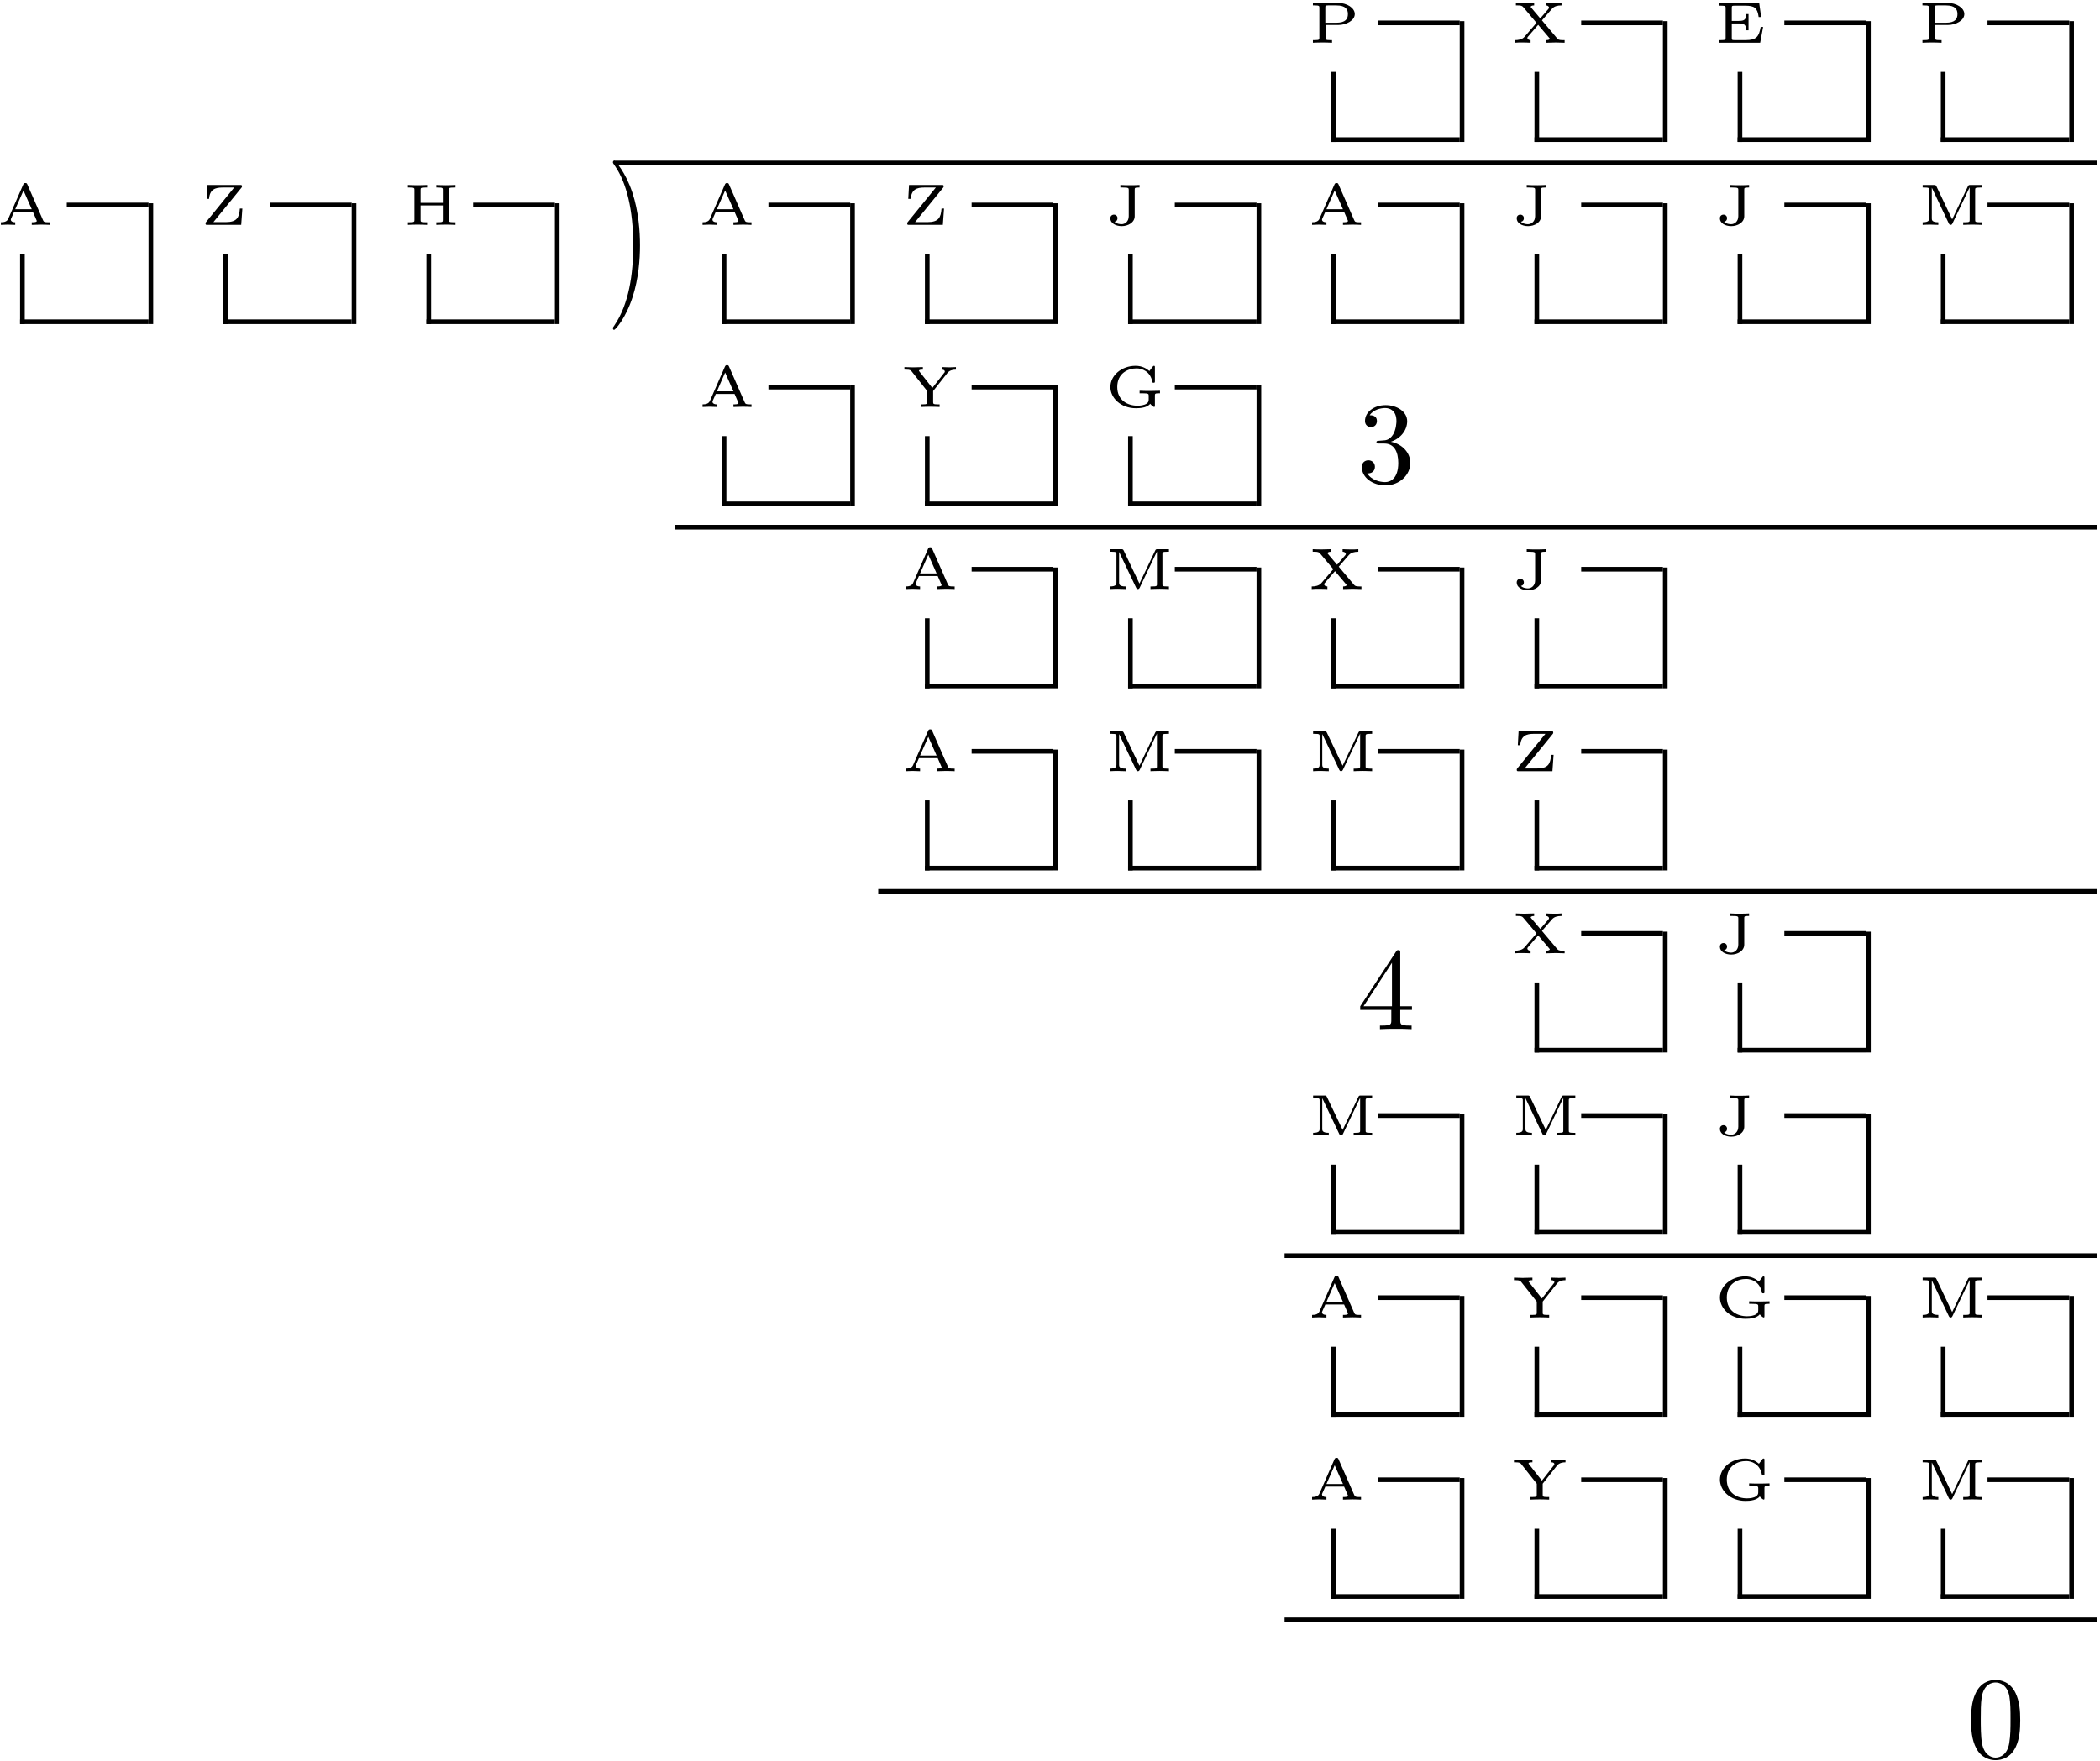 <?xml version="1.0" encoding="UTF-8" standalone="no"?>
<svg id="svg2" xmlns:rdf="http://www.w3.org/1999/02/22-rdf-syntax-ns#" xmlns="http://www.w3.org/2000/svg" height="541pt" width="645pt" version="1.1" xmlns:cc="http://creativecommons.org/ns#" xmlns:xlink="http://www.w3.org/1999/xlink" viewBox="0 0 645 541" xmlns:dc="http://purl.org/dc/elements/1.1/"><!--latexit:AAAQCXjavVddbBRVFD5L6UwpZbr9oZT/1RYsKnW2/yIoLVAo0KV0+7NtF+rs7O12
2tmZdXa2UjZjLglB4YkQAgSN0qoPYCJKjCIao0GNLxqhqDHxzfhg5EHFhMTw4JnZ
abv0Z6mlcG9m59xzz/nuOeeee89OICJLUZ3nbzjmpc1Pz3hBaynW1YivWA30EVGP
+ooHiBaVVKWjWNDEXglH1xi2RVNVnTouOl0LMouK16x9rGTd4088ub68YsMzW7bu
bNzb3rm/O9jbL4eV1mIlJssjC7MWcYVLOz3eUhu3rViUhWi0HTn9ZDB6PtuZk5uX
v7hgCV1Is+hiuoQupcvoCrqSrqKrzy9bvmLlqtWuRx6l82ganU/TKUNZmkEX0MxW
XdJl0hlVY5pIWsgBvduZHRDE/pCmxpTgFlVWNV9EI0I4IJNW0Ry2BAWdtITVIPEF
hCiRJYXsCwshReqRREFHV5tGSp/K4t1lfo+3Vtc1KRDTSdTn8XqRVkKUo4tofndO
uscfICFJietCICYLmhEXx5uR6Rpra13T06nmxmm/IAjxJiNujNK+JHpbEm3J+P2Z
ftH0Kl6x3u02Mq2Z2iSpziR6R4JeNzqeTm5nEl07DT+ZbrQtmWkYJgF3JNHbbVpR
lHi54ZpZGw9DpRkG16x2ZJJZjdPsguV7ClPmfPHGiRt17zhUWekwp4lp7kiFMW5t
ypDMMgwpT8V0IZlqcTsMNXMfhpkk72xOxQNZ/IGFYcYZwxv2hhAlOHZ9mjWisrpm
qIo6ad7Q0zS7zeOtVxX9xsasTc8+t7m2DsceIUzw5ZUOEryPe+plIRSlOTS3aHMJ
WM3pbGtUFUFUr2+r377DlygyJNqZIBRUH97RYAMjwh6rGKHsrt3Duxvwvt8qiWYF
ELRBZHqahvc0dDtzk8pAMFEDpmSONGd5W1rbEMWqOt6IIBKsb+29kk6cabSgzg0I
6usY7mhot2WsQuMvw5JSSPPVnLQB8EMQVBAhBmEgoICOtAwCRLF3gRt4iCBvH8SR
pyElWfMEDMhE3RhKEZQQkNuPvyEcddlcBccmZtTSFnEVGR8NNV2whv+BP8/f4r/h
3+F/5+9MixW3MExbBvEdSOiSSHf2sULv7XtqhfGtQ++4VkqbdeiBGstWCW2PWBzT
CzGhP3Dw9C3vhuY18bX8MP8H2j/E/8xfRQ+UgX/Et/eS5lcR3cRXUOtFy9+wZYGC
EY4jP2x1w4rqPouj4RqyZW8iygZSbiizab+l3Y/zAcQ6gHpl9l50oZaJMJUMP0Fm
soQb+6iMaMkUIceYIdqozV2wfswe0/5SqEjyYdSf+8EctdOYgP9/MWtmhZgcpfFo
z9T7UiiHyjH01HkhWN2w9nd2eTGV9wJmcXRMJg5VaFPlGJrfOskKnipXit1/cPlW
Nqf5VvWQs61iVnGZKiOrZ7xm9UPKRsXq93NLuZN8v/t+SbVu0Kovop2dk/O3bEL+
BnA+BOuSPNJRJ2DXmcQN74JN+Jj+l+E4PNL8fJYQaG31eJu31zkd9bwLO9CC61mk
J2R+GOpSmNDlRbUfXRk81NRqFk+pb7jPLN9b8QvOOb8I7Fa0uS5BoIgaeTOyG6t2
nsfbGMP/FjIZr+m54DhyDr8PPd5dZJAEa+0PWsiAHCiA1VCChlXCBtgI3WigjIF5
CY7AcTgBJ+EUnIGz8Bq8DudgGN6Cd+E9uAQfwIdwGa7Ap/AZfA5fwzX4FW7C33Ab
7jjSHXmOfMdyR4nD7Sh3VDqqmaPMceYEc5I5xZxhzjJDzAXmfeYy8wVzlfmK+Y75
nvmJ+YX5jfmTucX8y6axGexCtpBdybrYSnYnu5fdz/awvWwfG2Y1NsYa7GH2CPsK
e4w7yB3iXuaOcse5E9xp7g1uiLvAXeQucR9zn3Bfct9y17kfuZvcX4kIzXPYMYvC
XS077T+mG7sM
-->
 <defs id="defs4">
  <g id="g6">
   <symbol id="glyph0-1" overflow="visible">
    <path id="path12" d="m5.422-5.453h3.922c2.406 0 5.047-1.359 5.047-3.359 0-1.875-2.375-3.438-5.219-3.438h-7.641v0.781h0.531c1.453 0 1.453 0.188 1.453 0.735v9.203c0 0.562 0 0.734-1.453 0.734h-0.531v0.797c0.797-0.031 1.906-0.078 2.938-0.078 1.016 0 2.125 0.047 2.937 0.078v-0.797h-0.531c-1.453 0-1.453-0.172-1.453-0.734zm3.312-6.016c2.922 0 3.547 1.266 3.547 2.656 0 1.469-0.687 2.672-3.562 2.672h-3.375v-4.64c0-0.563 0-0.688 0.875-0.688z"/>
   </symbol>
   <symbol id="glyph0-2" overflow="visible">
    <path id="path15" d="m9.469-6.875l3.093-3.563c0.657-0.765 1.657-1.031 2.922-1.031v-0.781c-0.843 0.078-1.422 0.078-2.25 0.078-1 0-1.984-0.047-2.578-0.078v0.781c0.766 0.031 0.985 0.438 0.985 0.672 0 0.203-0.11 0.297-0.235 0.469l-2.453 2.844-2.781-3.297c-0.156-0.172-0.156-0.219-0.156-0.266 0-0.203 0.406-0.422 1.062-0.422v-0.781c-0.688 0.016-2 0.078-2.969 0.078-1.031 0-1.828-0.047-2.641-0.078v0.781h0.484c1.062 0 1.438 0.11 1.781 0.531l4.062 4.829-3.688 4.297c-0.75 0.875-2.047 1.016-2.938 1.016v0.797c0.844-0.078 1.406-0.078 2.234-0.078 1 0 2 0.047 2.578 0.078v-0.797c-0.734-0.016-0.984-0.391-0.984-0.656 0-0.203 0.109-0.328 0.219-0.453l3.094-3.594 3.438 4.062c0.141 0.141 0.141 0.188 0.141 0.219 0 0.219-0.453 0.422-1.079 0.422v0.797c0.813-0.031 2.079-0.078 2.969-0.078 0.719 0 1.719 0.031 2.657 0.078v-0.797h-0.485c-1.328 0-1.5-0.172-1.844-0.578z"/>
   </symbol>
   <symbol id="glyph0-3" overflow="visible">
    <path id="path18" d="m15-4.859h-0.75c-0.531 2.938-1.234 4.062-4.656 4.062l-3.328 0c-0.891 0-0.891-0.125-0.891-0.672v-4.453h2.094c1.781 0 2.297 0.375 2.297 2.094h0.75v-4.984h-0.75c0 1.734-0.516 2.109-2.297 2.109h-2.094v-4c0-0.563 0-0.688 0.891-0.688h3.172c3.001 0 3.796 0.719 4.188 3.485h0.766l-0.594-4.266h-12.313l0 0.781h0.547c1.453 0 1.453 0.188 1.453 0.735v9.125c0 0.562 0 0.734-1.453 0.734h-0.547v0.797h12.61z"/>
   </symbol>
   <symbol id="glyph0-4" overflow="visible">
    <path id="path21" d="m9.422-12.375c-0.141-0.328-0.203-0.469-0.625-0.469-0.328 0-0.469 0.078-0.641 0.438l-4.625 10.562c-0.391 0.891-1.359 1.047-2.25 1.047v0.797c0.656-0.047 1.406-0.078 2.078-0.078 0.234 0 1.5 0.031 2.328 0.078v-0.797c-1 0-1.359-0.438-1.359-0.781 0-0.109 0.031-0.156 0.078-0.312l0.938-2.109h5.765l1.094 2.516c0.109 0.203 0.109 0.25 0.109 0.266 0 0.422-1.031 0.422-1.546 0.422v0.797c0.703-0.016 2.046-0.078 2.906-0.078 0.906 0 1.875 0.047 2.64 0.078v-0.797h-0.468c-1.11 0-1.391-0.094-1.594-0.578zm-1.203 1.813l2.547 5.765h-5.079z"/>
   </symbol>
   <symbol id="glyph0-5" overflow="visible">
    <path id="path24" d="m12.75-11.391c0.188-0.218 0.188-0.265 0.188-0.453 0-0.406-0.188-0.406-0.547-0.406h-10.094l-0.234 4.266h0.75c0.219-2.891 1.875-3.485 4.109-3.485h3.609l-8.609 10.578c-0.188 0.203-0.188 0.266-0.188 0.454 0 0.438 0.172 0.438 0.547 0.438h10.407l0.359-5.016h-0.766c-0.203 2.797-0.922 4.172-4.328 4.172l-3.797 0z"/>
   </symbol>
   <symbol id="glyph0-6" overflow="visible">
    <path id="path27" d="m14.094-10.734c0-0.547 0-0.735 1.453-0.735h0.547v-0.781c-0.813 0.031-1.922 0.078-2.953 0.078-1.016 0-2.125-0.047-2.938-0.078v0.781h0.547c1.453 0 1.453 0.188 1.453 0.735v3.968h-6.828v-3.968c0-0.547 0-0.735 1.453-0.735h0.547v-0.781c-0.812 0.031-1.922 0.078-2.938 0.078-1.031 0-2.141-0.047-2.953-0.078v0.781h0.547c1.453 0 1.453 0.188 1.453 0.735v9.203c0 0.562 0 0.734-1.453 0.734h-0.547v0.797c0.812-0.031 1.922-0.078 2.953-0.078 1.016 0 2.125 0.047 2.938 0.078v-0.797h-0.547c-1.453 0-1.453-0.172-1.453-0.734v-4.438h6.828v4.438c0 0.562 0 0.734-1.453 0.734h-0.547v0.797c0.813-0.031 1.922-0.078 2.938-0.078 1.031 0 2.14 0.047 2.953 0.078v-0.797h-0.547c-1.453 0-1.453-0.172-1.453-0.734z"/>
   </symbol>
   <symbol id="glyph0-7" overflow="visible">
    <path id="path30" d="m9.203-10.75c0-0.547 0-0.719 1.172-0.719h0.313v-0.781c-0.86 0.047-1.719 0.078-2.579 0.078-1 0-2.328 0-3.312-0.078v0.781h0.781c1.797 0 1.797 0.188 1.797 0.766v8.015c0 1.672-1.156 2.484-2.203 2.484-0.344-0-1.5-0.063-2.156-0.75 0.594-0.109 0.906-0.531 0.906-1.094 0-0.594-0.422-1.094-1.094-1.094-0.641 0-1.109 0.438-1.109 1.125 0 1.453 1.562 2.406 3.484 2.406 1.953 0 4-1.094 4-3.078z"/>
   </symbol>
   <symbol id="glyph0-8" overflow="visible">
    <path id="path33" d="m5.828-11.828c-0.203-0.422-0.391-0.422-0.766-0.422h-3.469v0.781h0.547c1.453 0 1.453 0.188 1.453 0.735v8.75c0 0.453 0 1.188-2 1.188v0.797c0.812-0.047 1.594-0.078 2.406-0.078 0.5 0 1.672 0.031 2.406 0.078v-0.797c-2 0-2-0.734-2-1.188v-9.375h0.031l5.188 10.922c0.156 0.312 0.312 0.437 0.563 0.437 0.343 0 0.468-0.25 0.546-0.406l5.282-11.094h0.015v9.969c0 0.562 0 0.734-1.453 0.734h-0.531v0.797c0.828-0.031 1.859-0.078 2.828-0.078s2 0.047 2.844 0.078v-0.797h-0.547c-1.453 0-1.453-0.172-1.453-0.734v-9.203c0-0.547 0-0.735 1.453-0.735h0.547v-0.781h-3.469c-0.391 0-0.562 0-0.75 0.406l-4.844 10.156z"/>
   </symbol>
   <symbol id="glyph0-9" overflow="visible">
    <path id="path36" d="m14.062-10.406c0.235-0.297 0.844-1.063 2.641-1.063v-0.781c-0.625 0.047-1.359 0.078-2 0.078-0.719 0-1.734-0.047-2.344-0.078v0.781c0.719 0 0.922 0.313 0.922 0.563 0 0.218-0.093 0.328-0.265 0.515l-3.563 4.547-3.906-4.968c-0.188-0.204-0.188-0.235-0.188-0.313 0-0.344 0.703-0.344 1.188-0.344v-0.781c-0.703 0.016-2.016 0.078-3.016 0.078-0.719 0-1.719-0.031-2.656-0.078v0.781h0.484c1.234 0 1.453 0.188 1.766 0.563l4.75 6.015v3.359c0 0.562 0 0.734-1.453 0.734h-0.531v0.797c0.812-0.031 1.906-0.078 2.906-0.078 0.984 0 2.015 0.047 2.891 0.078v-0.797h-0.532c-1.453 0-1.453-0.172-1.453-0.75v-3.344z"/>
   </symbol>
   <symbol id="glyph0-10" overflow="visible">
    <path id="path39" d="m15.406-3.484c0-0.547 0-0.719 1.203-0.719h0.36v-0.781c-1.063 0.047-2.188 0.062-2.703 0.062-0.969 0-2.657 0-3.563-0.062v0.781h0.906c1.891 0 1.891 0.203 1.891 0.766v1.109c0 0.406 0 1.141-1.219 1.594-0.89 0.344-1.984 0.344-2.219 0.344-3.015 0-6.218-1.625-6.218-5.75 0-4.265 3.344-5.718 5.953-5.718 1.609 0 4.25 0.875 4.828 4.203 0.031 0.219 0.25 0.219 0.391 0.219 0.39 0 0.39-0.125 0.39-0.516v-4.188c0-0.312 0-0.5-0.281-0.5-0.187 0-0.234 0.063-0.344 0.203l-1.062 1.391c-0.844-0.703-2.157-1.594-4.25-1.594-4.328 0-7.734 2.985-7.734 6.5 0 3.391 3.203 6.531 7.844 6.531 0.672 0 1.61-0.031 2.531-0.281 1.329-0.359 1.797-1 1.844-1.094 0.438 0.547 1.063 0.984 1.203 0.984 0.25 0 0.25-0.234 0.25-0.5z"/>
   </symbol>
   <symbol id="glyph1-1" overflow="visible">
    <path id="path45" d="m10.359-8.969c0-2.797-0.39-7.125-2.359-11.187-2.156-4.406-5.234-6.735-5.594-6.735-0.219 0-0.359 0.141-0.359 0.36 0 0.109 0 0.172 0.672 0.812 3.516 3.563 5.562 9.266 5.562 16.75 0 6.141-1.328 12.453-5.766 16.969-0.469 0.422-0.469 0.5-0.469 0.609 0 0.219 0.141 0.359 0.359 0.359 0.359 0 3.578-2.438 5.703-7 1.828-3.938 2.25-7.922 2.25-10.938z"/>
   </symbol>
   <symbol id="glyph1-2" overflow="visible">
    <path id="path48" d="m10.406-12.625c2.938-0.969 5.016-3.469 5.016-6.313 0-2.937-3.156-4.937-6.594-4.937-3.625 0-6.359 2.141-6.359 4.875 0 1.172 0.797 1.859 1.828 1.859 1.125 0 1.828-0.781 1.828-1.828 0-1.797-1.672-1.797-2.219-1.797 1.109-1.75 3.484-2.218 4.766-2.218 1.469 0 3.453 0.781 3.453 4.015 0 0.422-0.078 2.516-1.016 4.094-1.062 1.719-2.281 1.828-3.187 1.859-0.281 0.032-1.141 0.11-1.391 0.11-0.297 0.031-0.547 0.062-0.547 0.422 0 0.406 0.25 0.406 0.859 0.406h1.578c2.953 0 4.266 2.437 4.266 5.953 0 4.875-2.469 5.906-4.047 5.906-1.547 0-4.234-0.609-5.484-2.719 1.25 0.172 2.359-0.609 2.359-1.969 0-1.297-0.969-2.016-2-2.016-0.859 0-2.016 0.5-2.016 2.078 0 3.266 3.344 5.625 7.25 5.625 4.375 0 7.641-3.25 7.641-6.906 0-2.953-2.266-5.75-5.985-6.5z"/>
   </symbol>
   <symbol id="glyph1-3" overflow="visible">
    <path id="path51" d="m10.547-5.922v3.125c0 1.297-0.078 1.688-2.735 1.688h-0.75v1.109c1.469-0.109 3.344-0.109 4.843-0.109s3.406 0 4.875 0.109v-1.109h-0.75c-2.656 0-2.734-0.391-2.734-1.688v-3.125h3.594v-1.109h-3.594v-16.313c0-0.718 0-0.937-0.563-0.937-0.328 0-0.437 0-0.718 0.437l-11.016 16.813v1.109zm0.203-1.109h-8.734l8.734-13.375z"/>
   </symbol>
   <symbol id="glyph1-4" overflow="visible">
    <path id="path54" d="m16.5-11.469c0-2.875-0.188-5.75-1.438-8.39-1.656-3.453-4.593-4.016-6.093-4.016-2.156 0-4.766 0.922-6.25 4.266-1.141 2.468-1.313 5.265-1.313 8.14 0 2.688 0.141 5.907 1.609 8.641 1.531 2.906 4.156 3.609 5.906 3.609 1.937-0 4.672-0.75 6.25-4.156 1.14-2.469 1.328-5.266 1.328-8.094zm-7.578 11.469c-1.391 0-3.5-0.891-4.156-4.344-0.391-2.141-0.391-5.453-0.391-7.562 0-2.297 0-4.656 0.281-6.594 0.688-4.266 3.375-4.594 4.266-4.594 1.187 0 3.562 0.641 4.234 4.203 0.36 2 0.36 4.719 0.36 6.985 0 2.687 0 5.125-0.391 7.422-0.531 3.406-2.578 4.484-4.203 4.484z"/>
   </symbol>
  </g>
 </defs>
 <g id="surface1">
  <g id="g57">
   <use id="use59" y="13.127" x="401.719" xlink:href="#glyph0-1"/>
  </g>
  <path id="path61" d="m-0-0v5.979" transform="matrix(3.6 0 0 -3.6 409.61 43.612)" stroke="#000" stroke-miterlimit="10" stroke-width=".398" fill="none"/>
  <path id="path63" d="m0 0h10.959" transform="matrix(3.6 0 0 -3.6 408.89 42.896)" stroke="#000" stroke-miterlimit="10" stroke-width=".398" fill="none"/>
  <path id="path65" d="m-0.001 0h6.975" transform="matrix(3.6 0 0 -3.6 423.24 7.029)" stroke="#000" stroke-miterlimit="10" stroke-width=".398" fill="none"/>
  <path id="path67" d="m-0-0v10.311" transform="matrix(3.6 0 0 -3.6 449.06 43.612)" stroke="#000" stroke-miterlimit="10" stroke-width=".398" fill="none"/>
  <g id="g69">
   <use id="use71" y="13.127" x="464.125" xlink:href="#glyph0-2"/>
  </g>
  <path id="path73" d="m-0-0v5.979" transform="matrix(3.6 0 0 -3.6 472.02 43.612)" stroke="#000" stroke-miterlimit="10" stroke-width=".398" fill="none"/>
  <path id="path75" d="m0 0h10.959" transform="matrix(3.6 0 0 -3.6 471.3 42.896)" stroke="#000" stroke-miterlimit="10" stroke-width=".398" fill="none"/>
  <path id="path77" d="m-0 0h6.975" transform="matrix(3.6 0 0 -3.6 485.65 7.029)" stroke="#000" stroke-miterlimit="10" stroke-width=".398" fill="none"/>
  <path id="path79" d="m-0-0v10.311" transform="matrix(3.6 0 0 -3.6 511.47 43.612)" stroke="#000" stroke-miterlimit="10" stroke-width=".398" fill="none"/>
  <g id="g81">
   <use id="use83" y="13.127" x="526.531" xlink:href="#glyph0-3"/>
  </g>
  <path id="path85" d="m-0-0v5.979" transform="matrix(3.6 0 0 -3.6 534.42 43.612)" stroke="#000" stroke-miterlimit="10" stroke-width=".398" fill="none"/>
  <path id="path87" d="m0 0h10.959" transform="matrix(3.6 0 0 -3.6 533.7 42.896)" stroke="#000" stroke-miterlimit="10" stroke-width=".398" fill="none"/>
  <path id="path89" d="m-0 0h6.975" transform="matrix(3.6 0 0 -3.6 548.05 7.029)" stroke="#000" stroke-miterlimit="10" stroke-width=".398" fill="none"/>
  <path id="path91" d="m0-0v10.311" transform="matrix(3.6 0 0 -3.6 573.87 43.612)" stroke="#000" stroke-miterlimit="10" stroke-width=".398" fill="none"/>
  <g id="g93">
   <use id="use95" y="13.127" x="588.937" xlink:href="#glyph0-1"/>
  </g>
  <path id="path97" d="m-0-0v5.979" transform="matrix(3.6 0 0 -3.6 596.83 43.612)" stroke="#000" stroke-miterlimit="10" stroke-width=".398" fill="none"/>
  <path id="path99" d="m0 0h10.959" transform="matrix(3.6 0 0 -3.6 596.11 42.896)" stroke="#000" stroke-miterlimit="10" stroke-width=".398" fill="none"/>
  <path id="path101" d="m-0 0h6.975" transform="matrix(3.6 0 0 -3.6 610.45 7.029)" stroke="#000" stroke-miterlimit="10" stroke-width=".398" fill="none"/>
  <path id="path103" d="m0-0v10.311" transform="matrix(3.6 0 0 -3.6 636.28 43.612)" stroke="#000" stroke-miterlimit="10" stroke-width=".398" fill="none"/>
  <path id="path105" d="m188.59 50.07h455.58" stroke="#000" stroke-miterlimit="10" stroke-width="1.433" fill="none"/>
  <g id="g107">
   <use id="use109" y="69.079" x="-1.009" xlink:href="#glyph0-4"/>
  </g>
  <path id="path111" d="m0 0v5.978" transform="matrix(3.6 0 0 -3.6 6.882 99.563)" stroke="#000" stroke-miterlimit="10" stroke-width=".398" fill="none"/>
  <path id="path113" d="m-0-0h10.959" transform="matrix(3.6 0 0 -3.6 6.166 98.847)" stroke="#000" stroke-miterlimit="10" stroke-width=".398" fill="none"/>
  <path id="path115" d="m0-0h6.974" transform="matrix(3.6 0 0 -3.6 20.512 62.98)" stroke="#000" stroke-miterlimit="10" stroke-width=".398" fill="none"/>
  <path id="path117" d="m0 0v10.31" transform="matrix(3.6 0 0 -3.6 46.334 99.563)" stroke="#000" stroke-miterlimit="10" stroke-width=".398" fill="none"/>
  <g id="g119">
   <use id="use121" y="69.079" x="61.397" xlink:href="#glyph0-5"/>
  </g>
  <path id="path123" d="m0 0v5.978" transform="matrix(3.6 0 0 -3.6 69.288 99.563)" stroke="#000" stroke-miterlimit="10" stroke-width=".398" fill="none"/>
  <path id="path125" d="m-0-0h10.959" transform="matrix(3.6 0 0 -3.6 68.572 98.847)" stroke="#000" stroke-miterlimit="10" stroke-width=".398" fill="none"/>
  <path id="path127" d="m0-0h6.974" transform="matrix(3.6 0 0 -3.6 82.918 62.98)" stroke="#000" stroke-miterlimit="10" stroke-width=".398" fill="none"/>
  <path id="path129" d="m0 0v10.31" transform="matrix(3.6 0 0 -3.6 108.74 99.563)" stroke="#000" stroke-miterlimit="10" stroke-width=".398" fill="none"/>
  <g id="g131">
   <use id="use133" y="69.079" x="123.803" xlink:href="#glyph0-6"/>
  </g>
  <path id="path135" d="m0 0v5.978" transform="matrix(3.6 0 0 -3.6 131.69 99.563)" stroke="#000" stroke-miterlimit="10" stroke-width=".398" fill="none"/>
  <path id="path137" d="m-0-0h10.959" transform="matrix(3.6 0 0 -3.6 130.97 98.847)" stroke="#000" stroke-miterlimit="10" stroke-width=".398" fill="none"/>
  <path id="path139" d="m0-0h6.974" transform="matrix(3.6 0 0 -3.6 145.32 62.98)" stroke="#000" stroke-miterlimit="10" stroke-width=".398" fill="none"/>
  <path id="path141" d="m-0.001 0v10.31" transform="matrix(3.6 0 0 -3.6 171.15 99.563)" stroke="#000" stroke-miterlimit="10" stroke-width=".398" fill="none"/>
  <g id="g143" transform="matrix(1 0 0 1.45 0 -45.622)">
   <use id="use145" xlink:href="#glyph1-1" height="541" width="645" y="92.389" x="186.209"/>
  </g>
  <g id="g147">
   <use id="use149" y="69.079" x="214.501" xlink:href="#glyph0-4"/>
  </g>
  <path id="path151" d="m-0.001 0v5.978" transform="matrix(3.6 0 0 -3.6 222.39 99.563)" stroke="#000" stroke-miterlimit="10" stroke-width=".398" fill="none"/>
  <path id="path153" d="m-0-0h10.959" transform="matrix(3.6 0 0 -3.6 221.68 98.847)" stroke="#000" stroke-miterlimit="10" stroke-width=".398" fill="none"/>
  <path id="path155" d="m0-0h6.974" transform="matrix(3.6 0 0 -3.6 236.02 62.98)" stroke="#000" stroke-miterlimit="10" stroke-width=".398" fill="none"/>
  <path id="path157" d="m-0 0v10.31" transform="matrix(3.6 0 0 -3.6 261.84 99.563)" stroke="#000" stroke-miterlimit="10" stroke-width=".398" fill="none"/>
  <g id="g159">
   <use id="use161" y="69.079" x="276.907" xlink:href="#glyph0-5"/>
  </g>
  <path id="path163" d="m-0 0v5.978" transform="matrix(3.6 0 0 -3.6 284.8 99.563)" stroke="#000" stroke-miterlimit="10" stroke-width=".398" fill="none"/>
  <path id="path165" d="m0-0h10.959" transform="matrix(3.6 0 0 -3.6 284.08 98.847)" stroke="#000" stroke-miterlimit="10" stroke-width=".398" fill="none"/>
  <path id="path167" d="m0-0h6.974" transform="matrix(3.6 0 0 -3.6 298.43 62.98)" stroke="#000" stroke-miterlimit="10" stroke-width=".398" fill="none"/>
  <path id="path169" d="m-0 0v10.31" transform="matrix(3.6 0 0 -3.6 324.25 99.563)" stroke="#000" stroke-miterlimit="10" stroke-width=".398" fill="none"/>
  <g id="g171">
   <use id="use173" y="69.079" x="339.313" xlink:href="#glyph0-7"/>
  </g>
  <path id="path175" d="m-0 0v5.978" transform="matrix(3.6 0 0 -3.6 347.2 99.563)" stroke="#000" stroke-miterlimit="10" stroke-width=".398" fill="none"/>
  <path id="path177" d="m0-0h10.959" transform="matrix(3.6 0 0 -3.6 346.49 98.847)" stroke="#000" stroke-miterlimit="10" stroke-width=".398" fill="none"/>
  <path id="path179" d="m0.001-0h6.974" transform="matrix(3.6 0 0 -3.6 360.83 62.98)" stroke="#000" stroke-miterlimit="10" stroke-width=".398" fill="none"/>
  <path id="path181" d="m-0 0v10.31" transform="matrix(3.6 0 0 -3.6 386.66 99.563)" stroke="#000" stroke-miterlimit="10" stroke-width=".398" fill="none"/>
  <g id="g183">
   <use id="use185" y="69.079" x="401.719" xlink:href="#glyph0-4"/>
  </g>
  <path id="path187" d="m-0 0v5.978" transform="matrix(3.6 0 0 -3.6 409.61 99.563)" stroke="#000" stroke-miterlimit="10" stroke-width=".398" fill="none"/>
  <path id="path189" d="m0-0h10.959" transform="matrix(3.6 0 0 -3.6 408.89 98.847)" stroke="#000" stroke-miterlimit="10" stroke-width=".398" fill="none"/>
  <path id="path191" d="m-0.001-0h6.975" transform="matrix(3.6 0 0 -3.6 423.24 62.98)" stroke="#000" stroke-miterlimit="10" stroke-width=".398" fill="none"/>
  <path id="path193" d="m-0 0v10.31" transform="matrix(3.6 0 0 -3.6 449.06 99.563)" stroke="#000" stroke-miterlimit="10" stroke-width=".398" fill="none"/>
  <g id="g195">
   <use id="use197" y="69.079" x="464.125" xlink:href="#glyph0-7"/>
  </g>
  <path id="path199" d="m-0 0v5.978" transform="matrix(3.6 0 0 -3.6 472.02 99.563)" stroke="#000" stroke-miterlimit="10" stroke-width=".398" fill="none"/>
  <path id="path201" d="m0-0h10.959" transform="matrix(3.6 0 0 -3.6 471.3 98.847)" stroke="#000" stroke-miterlimit="10" stroke-width=".398" fill="none"/>
  <path id="path203" d="m-0-0h6.975" transform="matrix(3.6 0 0 -3.6 485.65 62.98)" stroke="#000" stroke-miterlimit="10" stroke-width=".398" fill="none"/>
  <path id="path205" d="m-0 0v10.31" transform="matrix(3.6 0 0 -3.6 511.47 99.563)" stroke="#000" stroke-miterlimit="10" stroke-width=".398" fill="none"/>
  <g id="g207">
   <use id="use209" y="69.079" x="526.531" xlink:href="#glyph0-7"/>
  </g>
  <path id="path211" d="m-0 0v5.978" transform="matrix(3.6 0 0 -3.6 534.42 99.563)" stroke="#000" stroke-miterlimit="10" stroke-width=".398" fill="none"/>
  <path id="path213" d="m0-0h10.959" transform="matrix(3.6 0 0 -3.6 533.7 98.847)" stroke="#000" stroke-miterlimit="10" stroke-width=".398" fill="none"/>
  <path id="path215" d="m-0-0h6.975" transform="matrix(3.6 0 0 -3.6 548.05 62.98)" stroke="#000" stroke-miterlimit="10" stroke-width=".398" fill="none"/>
  <path id="path217" d="m0 0v10.31" transform="matrix(3.6 0 0 -3.6 573.87 99.563)" stroke="#000" stroke-miterlimit="10" stroke-width=".398" fill="none"/>
  <g id="g219">
   <use id="use221" y="69.079" x="588.937" xlink:href="#glyph0-8"/>
  </g>
  <path id="path223" d="m-0 0v5.978" transform="matrix(3.6 0 0 -3.6 596.83 99.563)" stroke="#000" stroke-miterlimit="10" stroke-width=".398" fill="none"/>
  <path id="path225" d="m0-0h10.959" transform="matrix(3.6 0 0 -3.6 596.11 98.847)" stroke="#000" stroke-miterlimit="10" stroke-width=".398" fill="none"/>
  <path id="path227" d="m-0-0h6.975" transform="matrix(3.6 0 0 -3.6 610.45 62.98)" stroke="#000" stroke-miterlimit="10" stroke-width=".398" fill="none"/>
  <path id="path229" d="m0 0v10.31" transform="matrix(3.6 0 0 -3.6 636.28 99.563)" stroke="#000" stroke-miterlimit="10" stroke-width=".398" fill="none"/>
  <g id="g231">
   <use id="use233" y="125.03" x="214.501" xlink:href="#glyph0-4"/>
  </g>
  <path id="path235" d="m-0.001-0v5.979" transform="matrix(3.6 0 0 -3.6 222.39 155.51)" stroke="#000" stroke-miterlimit="10" stroke-width=".398" fill="none"/>
  <path id="path237" d="m-0 0h10.959" transform="matrix(3.6 0 0 -3.6 221.68 154.79)" stroke="#000" stroke-miterlimit="10" stroke-width=".398" fill="none"/>
  <path id="path239" d="m0 0h6.974" transform="matrix(3.6 0 0 -3.6 236.02 118.93)" stroke="#000" stroke-miterlimit="10" stroke-width=".398" fill="none"/>
  <path id="path241" d="m-0-0v10.311" transform="matrix(3.6 0 0 -3.6 261.84 155.51)" stroke="#000" stroke-miterlimit="10" stroke-width=".398" fill="none"/>
  <g id="g243">
   <use id="use245" y="125.03" x="276.907" xlink:href="#glyph0-9"/>
  </g>
  <path id="path247" d="m-0-0v5.979" transform="matrix(3.6 0 0 -3.6 284.8 155.51)" stroke="#000" stroke-miterlimit="10" stroke-width=".398" fill="none"/>
  <path id="path249" d="m0 0h10.959" transform="matrix(3.6 0 0 -3.6 284.08 154.79)" stroke="#000" stroke-miterlimit="10" stroke-width=".398" fill="none"/>
  <path id="path251" d="m0 0h6.974" transform="matrix(3.6 0 0 -3.6 298.43 118.93)" stroke="#000" stroke-miterlimit="10" stroke-width=".398" fill="none"/>
  <path id="path253" d="m-0-0v10.311" transform="matrix(3.6 0 0 -3.6 324.25 155.51)" stroke="#000" stroke-miterlimit="10" stroke-width=".398" fill="none"/>
  <g id="g255">
   <use id="use257" y="125.03" x="339.313" xlink:href="#glyph0-10"/>
  </g>
  <path id="path259" d="m-0-0v5.979" transform="matrix(3.6 0 0 -3.6 347.2 155.51)" stroke="#000" stroke-miterlimit="10" stroke-width=".398" fill="none"/>
  <path id="path261" d="m0 0h10.959" transform="matrix(3.6 0 0 -3.6 346.49 154.79)" stroke="#000" stroke-miterlimit="10" stroke-width=".398" fill="none"/>
  <path id="path263" d="m0.001 0h6.974" transform="matrix(3.6 0 0 -3.6 360.83 118.93)" stroke="#000" stroke-miterlimit="10" stroke-width=".398" fill="none"/>
  <path id="path265" d="m-0-0v10.311" transform="matrix(3.6 0 0 -3.6 386.66 155.51)" stroke="#000" stroke-miterlimit="10" stroke-width=".398" fill="none"/>
  <g id="g267">
   <use id="use269" y="148.34" x="416.782" xlink:href="#glyph1-2"/>
  </g>
  <path id="path271" d="m-0.001 0h121.34" transform="matrix(3.6 0 0 -3.6 207.33 161.97)" stroke="#000" stroke-miterlimit="10" stroke-width=".398" fill="none"/>
  <g id="g273">
   <use id="use275" y="180.977" x="276.907" xlink:href="#glyph0-4"/>
  </g>
  <path id="path277" d="m-0 0v5.978" transform="matrix(3.6 0 0 -3.6 284.8 211.47)" stroke="#000" stroke-miterlimit="10" stroke-width=".398" fill="none"/>
  <path id="path279" d="m0-0h10.959" transform="matrix(3.6 0 0 -3.6 284.08 210.75)" stroke="#000" stroke-miterlimit="10" stroke-width=".398" fill="none"/>
  <path id="path281" d="m0-0h6.974" transform="matrix(3.6 0 0 -3.6 298.43 174.88)" stroke="#000" stroke-miterlimit="10" stroke-width=".398" fill="none"/>
  <path id="path283" d="m-0 0v10.311" transform="matrix(3.6 0 0 -3.6 324.25 211.47)" stroke="#000" stroke-miterlimit="10" stroke-width=".398" fill="none"/>
  <g id="g285">
   <use id="use287" y="180.977" x="339.313" xlink:href="#glyph0-8"/>
  </g>
  <path id="path289" d="m-0 0v5.978" transform="matrix(3.6 0 0 -3.6 347.2 211.47)" stroke="#000" stroke-miterlimit="10" stroke-width=".398" fill="none"/>
  <path id="path291" d="m0-0h10.959" transform="matrix(3.6 0 0 -3.6 346.49 210.75)" stroke="#000" stroke-miterlimit="10" stroke-width=".398" fill="none"/>
  <path id="path293" d="m0.001-0h6.974" transform="matrix(3.6 0 0 -3.6 360.83 174.88)" stroke="#000" stroke-miterlimit="10" stroke-width=".398" fill="none"/>
  <path id="path295" d="m-0 0v10.311" transform="matrix(3.6 0 0 -3.6 386.66 211.47)" stroke="#000" stroke-miterlimit="10" stroke-width=".398" fill="none"/>
  <g id="g297">
   <use id="use299" y="180.977" x="401.719" xlink:href="#glyph0-2"/>
  </g>
  <path id="path301" d="m-0 0v5.978" transform="matrix(3.6 0 0 -3.6 409.61 211.47)" stroke="#000" stroke-miterlimit="10" stroke-width=".398" fill="none"/>
  <path id="path303" d="m0-0h10.959" transform="matrix(3.6 0 0 -3.6 408.89 210.75)" stroke="#000" stroke-miterlimit="10" stroke-width=".398" fill="none"/>
  <path id="path305" d="m-0.001-0h6.975" transform="matrix(3.6 0 0 -3.6 423.24 174.88)" stroke="#000" stroke-miterlimit="10" stroke-width=".398" fill="none"/>
  <path id="path307" d="m-0 0v10.311" transform="matrix(3.6 0 0 -3.6 449.06 211.47)" stroke="#000" stroke-miterlimit="10" stroke-width=".398" fill="none"/>
  <g id="g309">
   <use id="use311" y="180.977" x="464.125" xlink:href="#glyph0-7"/>
  </g>
  <path id="path313" d="m-0 0v5.978" transform="matrix(3.6 0 0 -3.6 472.02 211.47)" stroke="#000" stroke-miterlimit="10" stroke-width=".398" fill="none"/>
  <path id="path315" d="m0-0h10.959" transform="matrix(3.6 0 0 -3.6 471.3 210.75)" stroke="#000" stroke-miterlimit="10" stroke-width=".398" fill="none"/>
  <path id="path317" d="m-0-0h6.975" transform="matrix(3.6 0 0 -3.6 485.65 174.88)" stroke="#000" stroke-miterlimit="10" stroke-width=".398" fill="none"/>
  <path id="path319" d="m-0 0v10.311" transform="matrix(3.6 0 0 -3.6 511.47 211.47)" stroke="#000" stroke-miterlimit="10" stroke-width=".398" fill="none"/>
  <g id="g321">
   <use id="use323" y="236.929" x="276.907" xlink:href="#glyph0-4"/>
  </g>
  <path id="path325" d="m-0-0v5.979" transform="matrix(3.6 0 0 -3.6 284.8 267.41)" stroke="#000" stroke-miterlimit="10" stroke-width=".398" fill="none"/>
  <path id="path327" d="m0 0h10.959" transform="matrix(3.6 0 0 -3.6 284.08 266.7)" stroke="#000" stroke-miterlimit="10" stroke-width=".398" fill="none"/>
  <path id="path329" d="m0 0.001h6.974" transform="matrix(3.6 0 0 -3.6 298.43 230.83)" stroke="#000" stroke-miterlimit="10" stroke-width=".398" fill="none"/>
  <path id="path331" d="m-0-0v10.311" transform="matrix(3.6 0 0 -3.6 324.25 267.41)" stroke="#000" stroke-miterlimit="10" stroke-width=".398" fill="none"/>
  <g id="g333">
   <use id="use335" y="236.929" x="339.313" xlink:href="#glyph0-8"/>
  </g>
  <path id="path337" d="m-0-0v5.979" transform="matrix(3.6 0 0 -3.6 347.2 267.41)" stroke="#000" stroke-miterlimit="10" stroke-width=".398" fill="none"/>
  <path id="path339" d="m0 0h10.959" transform="matrix(3.6 0 0 -3.6 346.49 266.7)" stroke="#000" stroke-miterlimit="10" stroke-width=".398" fill="none"/>
  <path id="path341" d="m0.001 0.001h6.974" transform="matrix(3.6 0 0 -3.6 360.83 230.83)" stroke="#000" stroke-miterlimit="10" stroke-width=".398" fill="none"/>
  <path id="path343" d="m-0-0v10.311" transform="matrix(3.6 0 0 -3.6 386.66 267.41)" stroke="#000" stroke-miterlimit="10" stroke-width=".398" fill="none"/>
  <g id="g345">
   <use id="use347" y="236.929" x="401.719" xlink:href="#glyph0-8"/>
  </g>
  <path id="path349" d="m-0-0v5.979" transform="matrix(3.6 0 0 -3.6 409.61 267.41)" stroke="#000" stroke-miterlimit="10" stroke-width=".398" fill="none"/>
  <path id="path351" d="m0 0h10.959" transform="matrix(3.6 0 0 -3.6 408.89 266.7)" stroke="#000" stroke-miterlimit="10" stroke-width=".398" fill="none"/>
  <path id="path353" d="m-0.001 0.001h6.975" transform="matrix(3.6 0 0 -3.6 423.24 230.83)" stroke="#000" stroke-miterlimit="10" stroke-width=".398" fill="none"/>
  <path id="path355" d="m-0-0v10.311" transform="matrix(3.6 0 0 -3.6 449.06 267.41)" stroke="#000" stroke-miterlimit="10" stroke-width=".398" fill="none"/>
  <g id="g357">
   <use id="use359" y="236.929" x="464.125" xlink:href="#glyph0-5"/>
  </g>
  <path id="path361" d="m-0-0v5.979" transform="matrix(3.6 0 0 -3.6 472.02 267.41)" stroke="#000" stroke-miterlimit="10" stroke-width=".398" fill="none"/>
  <path id="path363" d="m0 0h10.959" transform="matrix(3.6 0 0 -3.6 471.3 266.7)" stroke="#000" stroke-miterlimit="10" stroke-width=".398" fill="none"/>
  <path id="path365" d="m-0 0.001h6.975" transform="matrix(3.6 0 0 -3.6 485.65 230.83)" stroke="#000" stroke-miterlimit="10" stroke-width=".398" fill="none"/>
  <path id="path367" d="m-0-0v10.311" transform="matrix(3.6 0 0 -3.6 511.47 267.41)" stroke="#000" stroke-miterlimit="10" stroke-width=".398" fill="none"/>
  <path id="path369" d="m-0 0h104.01" transform="matrix(3.6 0 0 -3.6 269.74 273.87)" stroke="#000" stroke-miterlimit="10" stroke-width=".398" fill="none"/>
  <g id="g371">
   <use id="use373" y="316.19" x="416.782" xlink:href="#glyph1-3"/>
  </g>
  <g id="g375">
   <use id="use377" y="292.88" x="464.125" xlink:href="#glyph0-2"/>
  </g>
  <path id="path379" d="m-0 0v5.978" transform="matrix(3.6 0 0 -3.6 472.02 323.36)" stroke="#000" stroke-miterlimit="10" stroke-width=".398" fill="none"/>
  <path id="path381" d="m0-0h10.959" transform="matrix(3.6 0 0 -3.6 471.3 322.65)" stroke="#000" stroke-miterlimit="10" stroke-width=".398" fill="none"/>
  <path id="path383" d="m-0-0h6.975" transform="matrix(3.6 0 0 -3.6 485.65 286.78)" stroke="#000" stroke-miterlimit="10" stroke-width=".398" fill="none"/>
  <path id="path385" d="m-0 0v10.311" transform="matrix(3.6 0 0 -3.6 511.47 323.36)" stroke="#000" stroke-miterlimit="10" stroke-width=".398" fill="none"/>
  <g id="g387">
   <use id="use389" y="292.88" x="526.531" xlink:href="#glyph0-7"/>
  </g>
  <path id="path391" d="m-0 0v5.978" transform="matrix(3.6 0 0 -3.6 534.42 323.36)" stroke="#000" stroke-miterlimit="10" stroke-width=".398" fill="none"/>
  <path id="path393" d="m0-0h10.959" transform="matrix(3.6 0 0 -3.6 533.7 322.65)" stroke="#000" stroke-miterlimit="10" stroke-width=".398" fill="none"/>
  <path id="path395" d="m-0-0h6.975" transform="matrix(3.6 0 0 -3.6 548.05 286.78)" stroke="#000" stroke-miterlimit="10" stroke-width=".398" fill="none"/>
  <path id="path397" d="m0 0v10.311" transform="matrix(3.6 0 0 -3.6 573.87 323.36)" stroke="#000" stroke-miterlimit="10" stroke-width=".398" fill="none"/>
  <g id="g399">
   <use id="use401" y="348.831" x="401.719" xlink:href="#glyph0-8"/>
  </g>
  <path id="path403" d="m-0-0v5.978" transform="matrix(3.6 0 0 -3.6 409.61 379.32)" stroke="#000" stroke-miterlimit="10" stroke-width=".398" fill="none"/>
  <path id="path405" d="m0 0h10.959" transform="matrix(3.6 0 0 -3.6 408.89 378.6)" stroke="#000" stroke-miterlimit="10" stroke-width=".398" fill="none"/>
  <path id="path407" d="m-0.001-0.001h6.975" transform="matrix(3.6 0 0 -3.6 423.24 342.73)" stroke="#000" stroke-miterlimit="10" stroke-width=".398" fill="none"/>
  <path id="path409" d="m-0-0v10.311" transform="matrix(3.6 0 0 -3.6 449.06 379.32)" stroke="#000" stroke-miterlimit="10" stroke-width=".398" fill="none"/>
  <g id="g411">
   <use id="use413" y="348.831" x="464.125" xlink:href="#glyph0-8"/>
  </g>
  <path id="path415" d="m-0-0v5.978" transform="matrix(3.6 0 0 -3.6 472.02 379.32)" stroke="#000" stroke-miterlimit="10" stroke-width=".398" fill="none"/>
  <path id="path417" d="m0 0h10.959" transform="matrix(3.6 0 0 -3.6 471.3 378.6)" stroke="#000" stroke-miterlimit="10" stroke-width=".398" fill="none"/>
  <path id="path419" d="m-0-0.001h6.975" transform="matrix(3.6 0 0 -3.6 485.65 342.73)" stroke="#000" stroke-miterlimit="10" stroke-width=".398" fill="none"/>
  <path id="path421" d="m-0-0v10.311" transform="matrix(3.6 0 0 -3.6 511.47 379.32)" stroke="#000" stroke-miterlimit="10" stroke-width=".398" fill="none"/>
  <g id="g423">
   <use id="use425" y="348.831" x="526.531" xlink:href="#glyph0-7"/>
  </g>
  <path id="path427" d="m-0-0v5.978" transform="matrix(3.6 0 0 -3.6 534.42 379.32)" stroke="#000" stroke-miterlimit="10" stroke-width=".398" fill="none"/>
  <path id="path429" d="m0 0h10.959" transform="matrix(3.6 0 0 -3.6 533.7 378.6)" stroke="#000" stroke-miterlimit="10" stroke-width=".398" fill="none"/>
  <path id="path431" d="m-0-0.001h6.975" transform="matrix(3.6 0 0 -3.6 548.05 342.73)" stroke="#000" stroke-miterlimit="10" stroke-width=".398" fill="none"/>
  <path id="path433" d="m0-0v10.311" transform="matrix(3.6 0 0 -3.6 573.87 379.32)" stroke="#000" stroke-miterlimit="10" stroke-width=".398" fill="none"/>
  <path id="path435" d="m-0 0h69.34" transform="matrix(3.6 0 0 -3.6 394.55 385.77)" stroke="#000" stroke-miterlimit="10" stroke-width=".398" fill="none"/>
  <g id="g437">
   <use id="use439" y="404.779" x="401.719" xlink:href="#glyph0-4"/>
  </g>
  <path id="path441" d="m-0 0v5.978" transform="matrix(3.6 0 0 -3.6 409.61 435.27)" stroke="#000" stroke-miterlimit="10" stroke-width=".398" fill="none"/>
  <path id="path443" d="m0-0h10.959" transform="matrix(3.6 0 0 -3.6 408.89 434.55)" stroke="#000" stroke-miterlimit="10" stroke-width=".398" fill="none"/>
  <path id="path445" d="m-0.001 0h6.975" transform="matrix(3.6 0 0 -3.6 423.24 398.68)" stroke="#000" stroke-miterlimit="10" stroke-width=".398" fill="none"/>
  <path id="path447" d="m-0 0v10.311" transform="matrix(3.6 0 0 -3.6 449.06 435.27)" stroke="#000" stroke-miterlimit="10" stroke-width=".398" fill="none"/>
  <g id="g449">
   <use id="use451" y="404.779" x="464.125" xlink:href="#glyph0-9"/>
  </g>
  <path id="path453" d="m-0 0v5.978" transform="matrix(3.6 0 0 -3.6 472.02 435.27)" stroke="#000" stroke-miterlimit="10" stroke-width=".398" fill="none"/>
  <path id="path455" d="m0-0h10.959" transform="matrix(3.6 0 0 -3.6 471.3 434.55)" stroke="#000" stroke-miterlimit="10" stroke-width=".398" fill="none"/>
  <path id="path457" d="m-0 0h6.975" transform="matrix(3.6 0 0 -3.6 485.65 398.68)" stroke="#000" stroke-miterlimit="10" stroke-width=".398" fill="none"/>
  <path id="path459" d="m-0 0v10.311" transform="matrix(3.6 0 0 -3.6 511.47 435.27)" stroke="#000" stroke-miterlimit="10" stroke-width=".398" fill="none"/>
  <g id="g461">
   <use id="use463" y="404.779" x="526.531" xlink:href="#glyph0-10"/>
  </g>
  <path id="path465" d="m-0 0v5.978" transform="matrix(3.6 0 0 -3.6 534.42 435.27)" stroke="#000" stroke-miterlimit="10" stroke-width=".398" fill="none"/>
  <path id="path467" d="m0-0h10.959" transform="matrix(3.6 0 0 -3.6 533.7 434.55)" stroke="#000" stroke-miterlimit="10" stroke-width=".398" fill="none"/>
  <path id="path469" d="m-0 0h6.975" transform="matrix(3.6 0 0 -3.6 548.05 398.68)" stroke="#000" stroke-miterlimit="10" stroke-width=".398" fill="none"/>
  <path id="path471" d="m0 0v10.311" transform="matrix(3.6 0 0 -3.6 573.87 435.27)" stroke="#000" stroke-miterlimit="10" stroke-width=".398" fill="none"/>
  <g id="g473">
   <use id="use475" y="404.779" x="588.937" xlink:href="#glyph0-8"/>
  </g>
  <path id="path477" d="m-0 0v5.978" transform="matrix(3.6 0 0 -3.6 596.83 435.27)" stroke="#000" stroke-miterlimit="10" stroke-width=".398" fill="none"/>
  <path id="path479" d="m0-0h10.959" transform="matrix(3.6 0 0 -3.6 596.11 434.55)" stroke="#000" stroke-miterlimit="10" stroke-width=".398" fill="none"/>
  <path id="path481" d="m-0 0h6.975" transform="matrix(3.6 0 0 -3.6 610.45 398.68)" stroke="#000" stroke-miterlimit="10" stroke-width=".398" fill="none"/>
  <path id="path483" d="m0 0v10.311" transform="matrix(3.6 0 0 -3.6 636.28 435.27)" stroke="#000" stroke-miterlimit="10" stroke-width=".398" fill="none"/>
  <g id="g485">
   <use id="use487" y="460.73" x="401.719" xlink:href="#glyph0-4"/>
  </g>
  <path id="path489" d="m-0-0v5.978" transform="matrix(3.6 0 0 -3.6 409.61 491.21)" stroke="#000" stroke-miterlimit="10" stroke-width=".398" fill="none"/>
  <path id="path491" d="m0 0.001h10.959" transform="matrix(3.6 0 0 -3.6 408.89 490.5)" stroke="#000" stroke-miterlimit="10" stroke-width=".398" fill="none"/>
  <path id="path493" d="m-0.001-0h6.975" transform="matrix(3.6 0 0 -3.6 423.24 454.63)" stroke="#000" stroke-miterlimit="10" stroke-width=".398" fill="none"/>
  <path id="path495" d="m-0-0v10.311" transform="matrix(3.6 0 0 -3.6 449.06 491.21)" stroke="#000" stroke-miterlimit="10" stroke-width=".398" fill="none"/>
  <g id="g497">
   <use id="use499" y="460.73" x="464.125" xlink:href="#glyph0-9"/>
  </g>
  <path id="path501" d="m-0-0v5.978" transform="matrix(3.6 0 0 -3.6 472.02 491.21)" stroke="#000" stroke-miterlimit="10" stroke-width=".398" fill="none"/>
  <path id="path503" d="m0 0.001h10.959" transform="matrix(3.6 0 0 -3.6 471.3 490.5)" stroke="#000" stroke-miterlimit="10" stroke-width=".398" fill="none"/>
  <path id="path505" d="m-0-0h6.975" transform="matrix(3.6 0 0 -3.6 485.65 454.63)" stroke="#000" stroke-miterlimit="10" stroke-width=".398" fill="none"/>
  <path id="path507" d="m-0-0v10.311" transform="matrix(3.6 0 0 -3.6 511.47 491.21)" stroke="#000" stroke-miterlimit="10" stroke-width=".398" fill="none"/>
  <g id="g509">
   <use id="use511" y="460.73" x="526.531" xlink:href="#glyph0-10"/>
  </g>
  <path id="path513" d="m-0-0v5.978" transform="matrix(3.6 0 0 -3.6 534.42 491.21)" stroke="#000" stroke-miterlimit="10" stroke-width=".398" fill="none"/>
  <path id="path515" d="m0 0.001h10.959" transform="matrix(3.6 0 0 -3.6 533.7 490.5)" stroke="#000" stroke-miterlimit="10" stroke-width=".398" fill="none"/>
  <path id="path517" d="m-0-0h6.975" transform="matrix(3.6 0 0 -3.6 548.05 454.63)" stroke="#000" stroke-miterlimit="10" stroke-width=".398" fill="none"/>
  <path id="path519" d="m0-0v10.311" transform="matrix(3.6 0 0 -3.6 573.87 491.21)" stroke="#000" stroke-miterlimit="10" stroke-width=".398" fill="none"/>
  <g id="g521">
   <use id="use523" y="460.73" x="588.937" xlink:href="#glyph0-8"/>
  </g>
  <path id="path525" d="m-0-0v5.978" transform="matrix(3.6 0 0 -3.6 596.83 491.21)" stroke="#000" stroke-miterlimit="10" stroke-width=".398" fill="none"/>
  <path id="path527" d="m0 0.001h10.959" transform="matrix(3.6 0 0 -3.6 596.11 490.5)" stroke="#000" stroke-miterlimit="10" stroke-width=".398" fill="none"/>
  <path id="path529" d="m-0-0h6.975" transform="matrix(3.6 0 0 -3.6 610.45 454.63)" stroke="#000" stroke-miterlimit="10" stroke-width=".398" fill="none"/>
  <path id="path531" d="m0-0v10.311" transform="matrix(3.6 0 0 -3.6 636.28 491.21)" stroke="#000" stroke-miterlimit="10" stroke-width=".398" fill="none"/>
  <path id="path533" d="m-0 0h69.34" transform="matrix(3.6 0 0 -3.6 394.55 497.67)" stroke="#000" stroke-miterlimit="10" stroke-width=".398" fill="none"/>
  <g id="g535">
   <use id="use537" y="539.995" x="604" xlink:href="#glyph1-4"/>
  </g>
 </g>
</svg>
